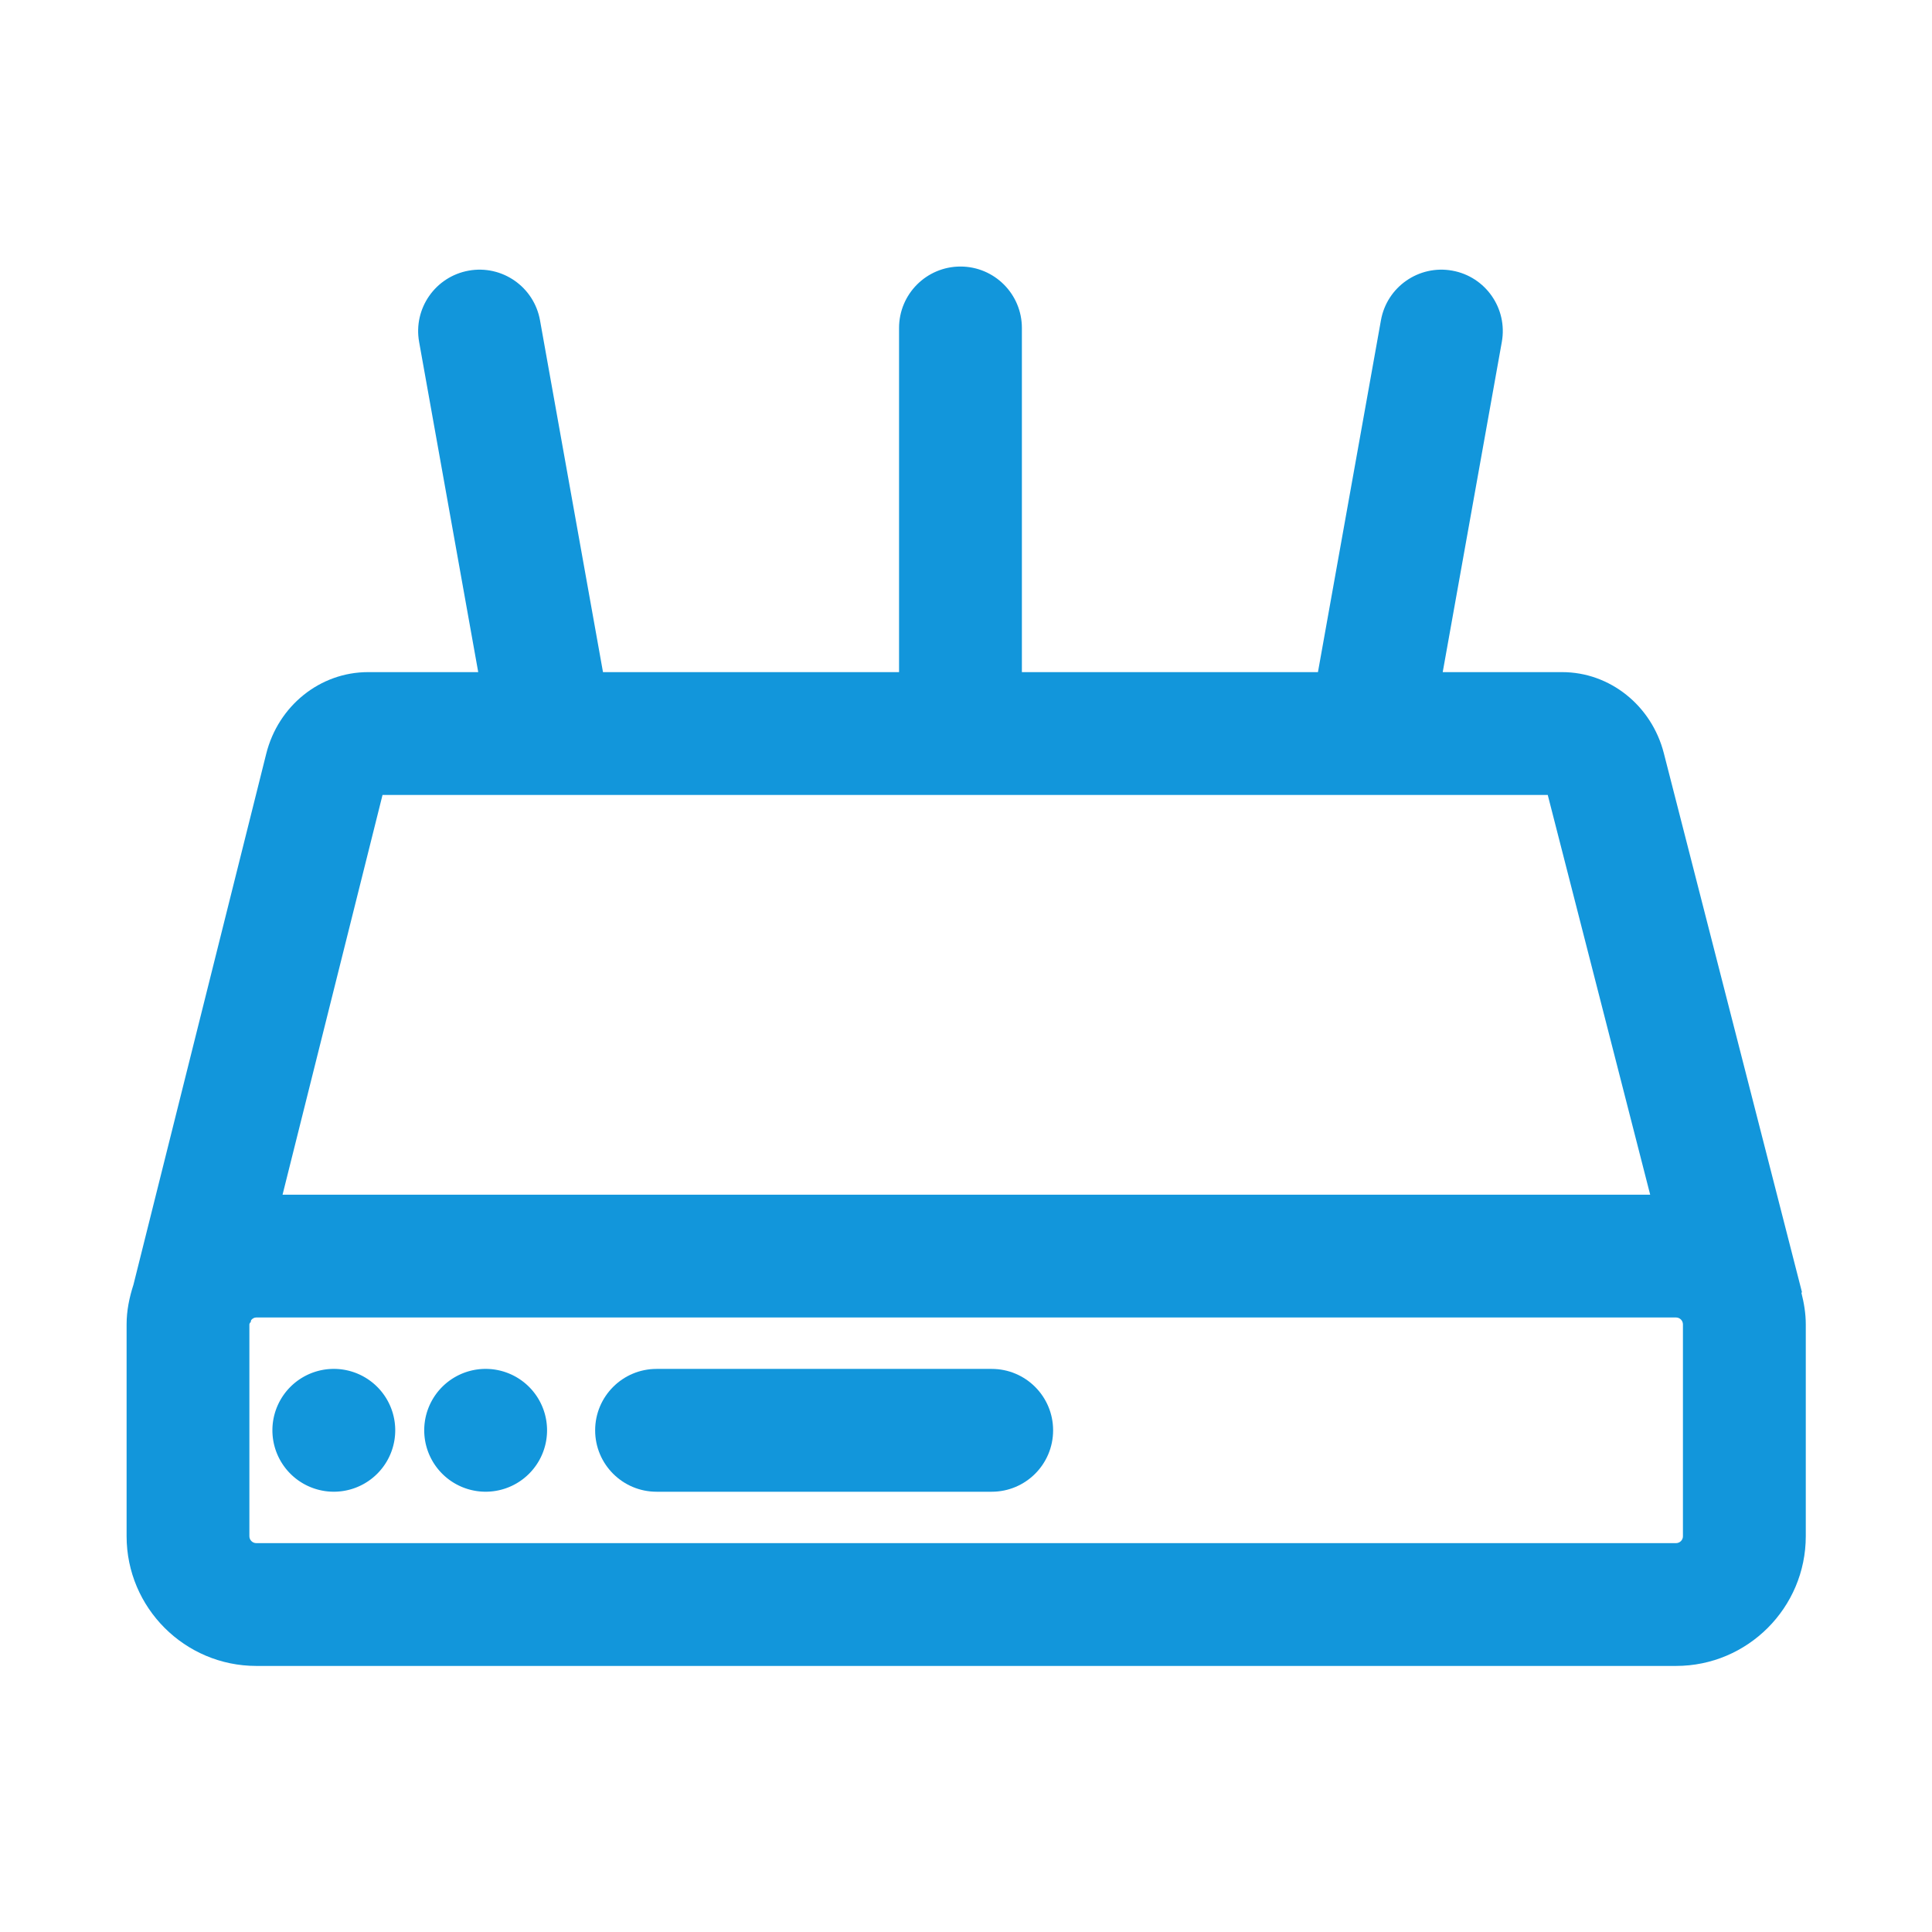 <?xml version="1.0" standalone="no"?><!DOCTYPE svg PUBLIC "-//W3C//DTD SVG 1.1//EN" "http://www.w3.org/Graphics/SVG/1.1/DTD/svg11.dtd"><svg t="1623121527796" class="icon" viewBox="0 0 1024 1024" version="1.1" xmlns="http://www.w3.org/2000/svg" p-id="7424" xmlns:xlink="http://www.w3.org/1999/xlink" width="200" height="200"><defs><style type="text/css"></style></defs><path d="M525.62 725.55H347.99c-17.97 0-32.55 14.57-32.55 32.55s14.57 32.55 32.55 32.55h177.63c17.98 0 32.55-14.57 32.55-32.55s-14.58-32.55-32.55-32.55z" fill="#1296db" p-id="7425"></path><path d="M176.93 758.09m-32.55 0a32.55 32.55 0 1 0 65.1 0 32.55 32.55 0 1 0-65.1 0Z" fill="#1296db" p-id="7426"></path><path d="M257.4 758.09m-32.55 0a32.55 32.55 0 1 0 65.1 0 32.55 32.55 0 1 0-65.1 0Z" fill="#1296db" p-id="7427"></path><path d="M954.76 685.1l0.35-0.09-73.25-285.82c-6.48-25.29-28.65-42.95-53.88-42.95h-63.31L796 181.21c3.17-17.69-8.61-34.61-26.3-37.77-17.69-3.17-34.61 8.61-37.77 26.3l-33.39 186.5H541.62V173.82c0-17.97-14.57-32.55-32.55-32.55-17.98 0-32.55 14.57-32.55 32.55v182.42H319.6l-33.39-186.5c-3.17-17.69-20.08-29.47-37.77-26.3-17.69 3.17-29.47 20.08-26.3 37.77l31.33 175.03h-58.41c-25.4 0-47.58 17.8-53.96 43.3L70.72 680.97c-2.15 6.66-3.62 13.62-3.62 20.98v112.28c0 37.91 30.84 68.75 68.75 68.75h752.5c37.91 0 68.75-30.84 68.75-68.75V701.95c0-5.84-0.96-11.43-2.34-16.85zM202.75 421.34h617.59l54.29 211.87H149.76l52.99-211.87zM892 814.23c0 2.01-1.64 3.66-3.66 3.66h-752.5c-2.01 0-3.66-1.64-3.66-3.66V701.95c0-0.39 0.3-0.66 0.42-1.01l0.19 0.05 0.32-1.3c0.67-0.81 1.59-1.4 2.72-1.4h752.5c2.01 0 3.66 1.64 3.66 3.66v112.28z" fill="#1296db" p-id="7428"></path></svg>